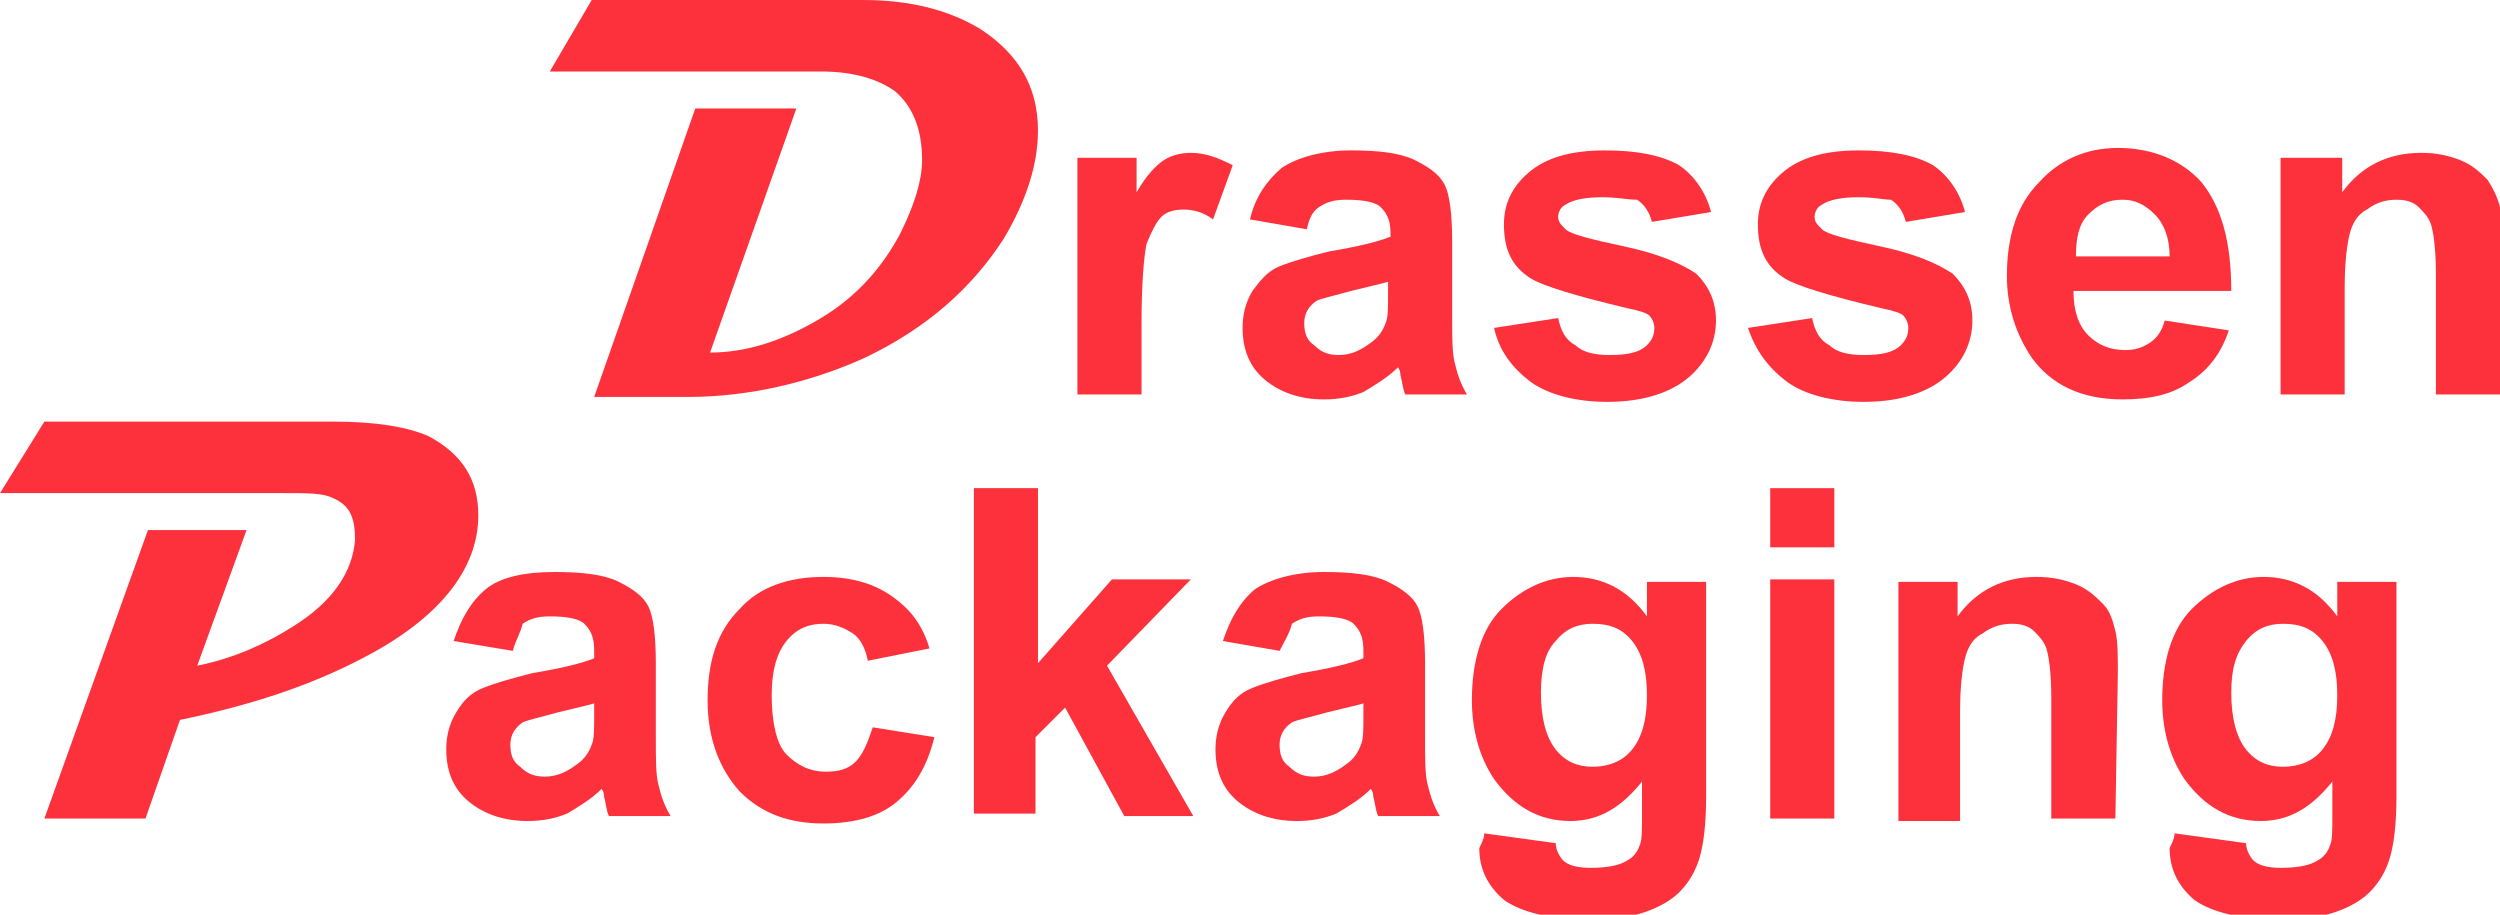 <?xml version="1.0" encoding="utf-8"?>
<!-- Generator: Adobe Illustrator 22.1.0, SVG Export Plug-In . SVG Version: 6.00 Build 0)  -->
<svg version="1.1" id="Capa_1" xmlns="http://www.w3.org/2000/svg" xmlns:xlink="http://www.w3.org/1999/xlink" x="0px" y="0px"
	 viewBox="0 0 101.4 37.1" style="enable-background:new 0 0 101.4 37.1;" xml:space="preserve">
<style type="text/css">
	.st0{fill:#FC313C;}
</style>
<g>
	<path class="st0" d="M42.1,5.3c0,1.4-0.5,2.9-1.4,4.4c-1.3,2-3.1,3.6-5.6,4.8c-2.2,1-4.7,1.6-7.2,1.6h-3.8l4.1-11.7h4.1l-3.5,9.9
		c1.5,0,3-0.5,4.5-1.4s2.5-2.1,3.2-3.4c0.6-1.2,0.9-2.2,0.9-3c0-1.3-0.4-2.2-1.1-2.8c-0.7-0.5-1.7-0.8-3-0.8h-11L24,0h11
		c1.9,0,3.5,0.4,4.8,1.2C41.3,2.2,42.1,3.5,42.1,5.3z"/>
	<path class="st0" d="M46.3,16h-2.6V6.4h2.4v1.4c0.4-0.7,0.8-1.1,1.1-1.3c0.3-0.2,0.7-0.3,1.1-0.3c0.6,0,1.1,0.2,1.7,0.5l-0.8,2.2
		c-0.4-0.3-0.8-0.4-1.2-0.4s-0.7,0.1-0.9,0.3s-0.4,0.6-0.6,1.1c-0.1,0.5-0.2,1.6-0.2,3.2V16z"/>
	<path class="st0" d="M53,9.3l-2.3-0.4C50.9,8,51.4,7.3,52,6.8c0.6-0.4,1.6-0.7,2.8-0.7c1.1,0,2,0.1,2.6,0.4s1,0.6,1.2,1
		s0.3,1.2,0.3,2.3v3c0,0.9,0,1.5,0.1,1.9s0.2,0.8,0.5,1.3H57c-0.1-0.2-0.1-0.4-0.2-0.8c0-0.2-0.1-0.3-0.1-0.3
		c-0.4,0.4-0.9,0.7-1.4,1c-0.5,0.2-1,0.3-1.6,0.3c-1,0-1.8-0.3-2.4-0.8c-0.6-0.5-0.9-1.2-0.9-2.1c0-0.5,0.1-1,0.4-1.5
		c0.3-0.4,0.6-0.8,1.1-1s1.2-0.4,2-0.6c1.2-0.2,2-0.4,2.5-0.6V9.5c0-0.5-0.1-0.8-0.4-1.1c-0.2-0.2-0.7-0.3-1.4-0.3
		c-0.5,0-0.8,0.1-1.1,0.3S53.1,8.9,53,9.3z M56.4,11.4c-0.3,0.1-0.8,0.2-1.6,0.4c-0.7,0.2-1.2,0.3-1.4,0.4c-0.3,0.2-0.5,0.5-0.5,0.9
		s0.1,0.7,0.4,0.9c0.3,0.3,0.6,0.4,1,0.4c0.5,0,0.9-0.2,1.3-0.5c0.3-0.2,0.5-0.5,0.6-0.8c0.1-0.2,0.1-0.6,0.1-1.2v-0.5H56.4z"/>
	<path class="st0" d="M60.6,13.3l2.6-0.4c0.1,0.5,0.3,0.9,0.7,1.1c0.3,0.3,0.8,0.4,1.4,0.4c0.7,0,1.2-0.1,1.5-0.4
		c0.2-0.2,0.3-0.4,0.3-0.7c0-0.2-0.1-0.4-0.2-0.5s-0.4-0.2-0.9-0.3c-2.1-0.5-3.4-0.9-3.9-1.2c-0.8-0.5-1.1-1.2-1.1-2.2
		c0-0.8,0.3-1.5,1-2.1s1.7-0.9,3.1-0.9c1.3,0,2.3,0.2,3,0.6c0.6,0.4,1.1,1.1,1.3,1.9L67,9c-0.1-0.4-0.3-0.7-0.6-0.9
		C66,8.1,65.6,8,65,8c-0.7,0-1.2,0.1-1.5,0.3c-0.2,0.1-0.3,0.3-0.3,0.5s0.1,0.3,0.3,0.5s1,0.4,2.4,0.7s2.3,0.7,2.9,1.1
		c0.5,0.5,0.8,1.1,0.8,1.9c0,0.9-0.4,1.7-1.1,2.3s-1.8,1-3.3,1c-1.3,0-2.4-0.3-3.1-0.8C61.3,14.9,60.8,14.2,60.6,13.3z"/>
	<path class="st0" d="M70.9,13.3l2.6-0.4c0.1,0.5,0.3,0.9,0.7,1.1c0.3,0.3,0.8,0.4,1.4,0.4c0.7,0,1.2-0.1,1.5-0.4
		c0.2-0.2,0.3-0.4,0.3-0.7c0-0.2-0.1-0.4-0.2-0.5s-0.4-0.2-0.9-0.3c-2.1-0.5-3.4-0.9-3.9-1.2c-0.8-0.5-1.1-1.2-1.1-2.2
		c0-0.8,0.3-1.5,1-2.1C73,6.4,74,6.1,75.4,6.1c1.3,0,2.3,0.2,3,0.6c0.6,0.4,1.1,1.1,1.3,1.9L77.3,9c-0.1-0.4-0.3-0.7-0.6-0.9
		C76.4,8.1,76,8,75.4,8c-0.7,0-1.2,0.1-1.5,0.3c-0.2,0.1-0.3,0.3-0.3,0.5s0.1,0.3,0.3,0.5c0.2,0.2,1,0.4,2.4,0.7s2.3,0.7,2.9,1.1
		c0.5,0.5,0.8,1.1,0.8,1.9c0,0.9-0.4,1.7-1.1,2.3s-1.8,1-3.3,1c-1.3,0-2.4-0.3-3.1-0.8C71.7,14.9,71.2,14.2,70.9,13.3z"/>
	<path class="st0" d="M87.8,13l2.6,0.4c-0.3,0.9-0.8,1.6-1.6,2.1c-0.7,0.5-1.6,0.7-2.7,0.7c-1.7,0-2.9-0.6-3.7-1.7
		c-0.6-0.9-1-2-1-3.3c0-1.6,0.4-2.9,1.3-3.8C83.5,6.5,84.6,6,85.9,6c1.4,0,2.6,0.5,3.4,1.4c0.8,1,1.2,2.4,1.2,4.4h-6.4
		c0,0.8,0.2,1.4,0.6,1.8c0.4,0.4,0.9,0.6,1.5,0.6c0.4,0,0.7-0.1,1-0.3S87.7,13.4,87.8,13z M88,10.4c0-0.7-0.2-1.3-0.6-1.7
		s-0.8-0.6-1.3-0.6c-0.6,0-1,0.2-1.4,0.6c-0.4,0.4-0.5,1-0.5,1.7H88z"/>
	<path class="st0" d="M101.4,16h-2.6v-4.9c0-1-0.1-1.7-0.2-2s-0.3-0.5-0.5-0.7s-0.5-0.3-0.9-0.3S96.4,8.2,96,8.5
		c-0.4,0.2-0.6,0.6-0.7,1s-0.2,1.1-0.2,2.2V16h-2.6V6.4H95v1.4c0.8-1.1,1.9-1.6,3.2-1.6c0.6,0,1.1,0.1,1.6,0.3
		c0.5,0.2,0.8,0.5,1.1,0.8c0.2,0.3,0.4,0.7,0.5,1.1s0.1,1,0.1,1.7L101.4,16L101.4,16z"/>
	<path class="st0" d="M19.4,20.9c0,2.2-1.6,4.2-4.7,5.8c-2.1,1.1-4.5,1.9-7.4,2.5l-1.4,4H1.8L6,21.5h4L8,27c1.5-0.3,2.8-0.9,3.9-1.6
		c1.6-1,2.4-2.2,2.5-3.5c0-0.9-0.2-1.4-0.9-1.7c-0.4-0.2-1-0.2-2-0.2H0l1.8-2.9h11.7c1.7,0,3,0.2,3.9,0.6
		C18.7,18.4,19.4,19.4,19.4,20.9z"/>
	<path class="st0" d="M20.8,26.4L18.4,26c0.3-0.9,0.7-1.6,1.3-2.1s1.6-0.7,2.8-0.7c1.1,0,2,0.1,2.6,0.4s1,0.6,1.2,1s0.3,1.2,0.3,2.3
		v3c0,0.9,0,1.5,0.1,1.9c0.1,0.4,0.2,0.8,0.5,1.3h-2.5c-0.1-0.2-0.1-0.4-0.2-0.8c0-0.2-0.1-0.3-0.1-0.3c-0.4,0.4-0.9,0.7-1.4,1
		c-0.5,0.2-1,0.3-1.6,0.3c-1,0-1.8-0.3-2.4-0.8s-0.9-1.2-0.9-2.1c0-0.5,0.1-1,0.4-1.5s0.6-0.8,1.1-1s1.2-0.4,2-0.6
		c1.2-0.2,2-0.4,2.5-0.6v-0.3c0-0.5-0.1-0.8-0.4-1.1C23.5,25.1,23,25,22.3,25c-0.5,0-0.8,0.1-1.1,0.3C21.1,25.7,20.9,26,20.8,26.4z
		 M24.2,28.5c-0.3,0.1-0.8,0.2-1.6,0.4c-0.7,0.2-1.2,0.3-1.4,0.4c-0.3,0.2-0.5,0.5-0.5,0.9s0.1,0.7,0.4,0.9c0.3,0.3,0.6,0.4,1,0.4
		c0.5,0,0.9-0.2,1.3-0.5c0.3-0.2,0.5-0.5,0.6-0.8c0.1-0.2,0.1-0.6,0.1-1.2v-0.5H24.2z"/>
	<path class="st0" d="M37.7,26.3l-2.5,0.5c-0.1-0.5-0.3-0.9-0.6-1.1s-0.7-0.4-1.2-0.4c-0.6,0-1.1,0.2-1.5,0.7s-0.6,1.2-0.6,2.2
		c0,1.1,0.2,2,0.6,2.4c0.4,0.4,0.9,0.7,1.6,0.7c0.5,0,0.9-0.1,1.2-0.4s0.5-0.8,0.7-1.4l2.5,0.4c-0.3,1.2-0.8,2-1.5,2.6
		c-0.7,0.6-1.7,0.9-3,0.9c-1.4,0-2.5-0.4-3.4-1.3c-0.8-0.9-1.3-2.1-1.3-3.7s0.4-2.8,1.3-3.7c0.8-0.9,2-1.3,3.4-1.3
		c1.2,0,2.1,0.3,2.8,0.8S37.4,25.3,37.7,26.3z"/>
	<path class="st0" d="M39.5,33.2V19.8h2.6v7.1l3-3.4h3.2L44.9,27l3.5,6.1h-2.8l-2.4-4.4L42,29.9V33h-2.5V33.2z"/>
	<path class="st0" d="M51.9,26.4L49.6,26c0.3-0.9,0.7-1.6,1.3-2.1c0.6-0.4,1.6-0.7,2.8-0.7c1.1,0,2,0.1,2.6,0.4s1,0.6,1.2,1
		s0.3,1.2,0.3,2.3v3c0,0.9,0,1.5,0.1,1.9c0.1,0.4,0.2,0.8,0.5,1.3h-2.5c-0.1-0.2-0.1-0.4-0.2-0.8c0-0.2-0.1-0.3-0.1-0.3
		c-0.4,0.4-0.9,0.7-1.4,1c-0.5,0.2-1,0.3-1.6,0.3c-1,0-1.8-0.3-2.4-0.8c-0.6-0.5-0.9-1.2-0.9-2.1c0-0.5,0.1-1,0.4-1.5s0.6-0.8,1.1-1
		s1.2-0.4,2-0.6c1.2-0.2,2-0.4,2.5-0.6v-0.3c0-0.5-0.1-0.8-0.4-1.1c-0.2-0.2-0.7-0.3-1.4-0.3c-0.5,0-0.8,0.1-1.1,0.3
		C52.3,25.7,52.1,26,51.9,26.4z M55.4,28.5c-0.3,0.1-0.8,0.2-1.6,0.4c-0.7,0.2-1.2,0.3-1.4,0.4c-0.3,0.2-0.5,0.5-0.5,0.9
		s0.1,0.7,0.4,0.9c0.3,0.3,0.6,0.4,1,0.4c0.5,0,0.9-0.2,1.3-0.5c0.3-0.2,0.5-0.5,0.6-0.8c0.1-0.2,0.1-0.6,0.1-1.2v-0.5H55.4z"/>
	<path class="st0" d="M60.2,33.8l2.9,0.4c0,0.3,0.2,0.6,0.3,0.7c0.2,0.2,0.6,0.3,1.1,0.3c0.7,0,1.2-0.1,1.5-0.3
		c0.2-0.1,0.4-0.3,0.5-0.6c0.1-0.2,0.1-0.6,0.1-1.2v-1.4c-0.8,1-1.7,1.6-2.9,1.6c-1.3,0-2.3-0.6-3.1-1.7c-0.6-0.9-0.9-2-0.9-3.2
		c0-1.6,0.4-2.9,1.2-3.7s1.8-1.3,2.9-1.3c1.2,0,2.2,0.5,3,1.6v-1.4h2.4v8.7c0,1.1-0.1,2-0.3,2.6c-0.2,0.6-0.5,1-0.8,1.3
		s-0.8,0.6-1.4,0.8s-1.3,0.3-2.2,0.3c-1.6,0-2.8-0.3-3.5-0.8c-0.7-0.6-1-1.3-1-2.1C60.2,34,60.2,33.9,60.2,33.8z M62.5,28.1
		c0,1,0.2,1.8,0.6,2.3c0.4,0.5,0.9,0.7,1.5,0.7s1.2-0.2,1.6-0.7s0.6-1.2,0.6-2.2s-0.2-1.7-0.6-2.2s-0.9-0.7-1.6-0.7
		c-0.6,0-1.1,0.2-1.5,0.7C62.7,26.4,62.5,27.1,62.5,28.1z"/>
	<path class="st0" d="M71.8,22.2v-2.4h2.6v2.4H71.8z M71.8,33.2v-9.7h2.6v9.7H71.8z"/>
	<path class="st0" d="M85.8,33.2h-2.6v-4.9c0-1-0.1-1.7-0.2-2s-0.3-0.5-0.5-0.7s-0.5-0.3-0.9-0.3s-0.8,0.1-1.2,0.4
		c-0.4,0.2-0.6,0.6-0.7,1s-0.2,1.1-0.2,2.2v4.4H77v-9.7h2.4V25c0.8-1.1,1.9-1.6,3.2-1.6c0.6,0,1.1,0.1,1.6,0.3
		c0.5,0.2,0.8,0.5,1.1,0.8s0.4,0.7,0.5,1.1s0.1,1,0.1,1.7L85.8,33.2L85.8,33.2z"/>
	<path class="st0" d="M88.2,33.8l2.9,0.4c0,0.3,0.2,0.6,0.3,0.7c0.2,0.2,0.6,0.3,1.1,0.3c0.7,0,1.2-0.1,1.5-0.3
		c0.2-0.1,0.4-0.3,0.5-0.6c0.1-0.2,0.1-0.6,0.1-1.2v-1.4c-0.8,1-1.7,1.6-2.9,1.6c-1.3,0-2.3-0.6-3.1-1.7c-0.6-0.9-0.9-2-0.9-3.2
		c0-1.6,0.4-2.9,1.2-3.7s1.8-1.3,2.9-1.3c1.2,0,2.2,0.5,3,1.6v-1.4h2.4v8.7c0,1.1-0.1,2-0.3,2.6c-0.2,0.6-0.5,1-0.8,1.3
		s-0.8,0.6-1.4,0.8s-1.3,0.3-2.2,0.3c-1.6,0-2.8-0.3-3.5-0.8c-0.7-0.6-1-1.3-1-2.1C88.2,34,88.2,33.9,88.2,33.8z M90.5,28.1
		c0,1,0.2,1.8,0.6,2.3s0.9,0.7,1.5,0.7s1.2-0.2,1.6-0.7s0.6-1.2,0.6-2.2s-0.2-1.7-0.6-2.2s-0.9-0.7-1.6-0.7c-0.6,0-1.1,0.2-1.5,0.7
		S90.5,27.1,90.5,28.1z"/>
</g>
</svg>
